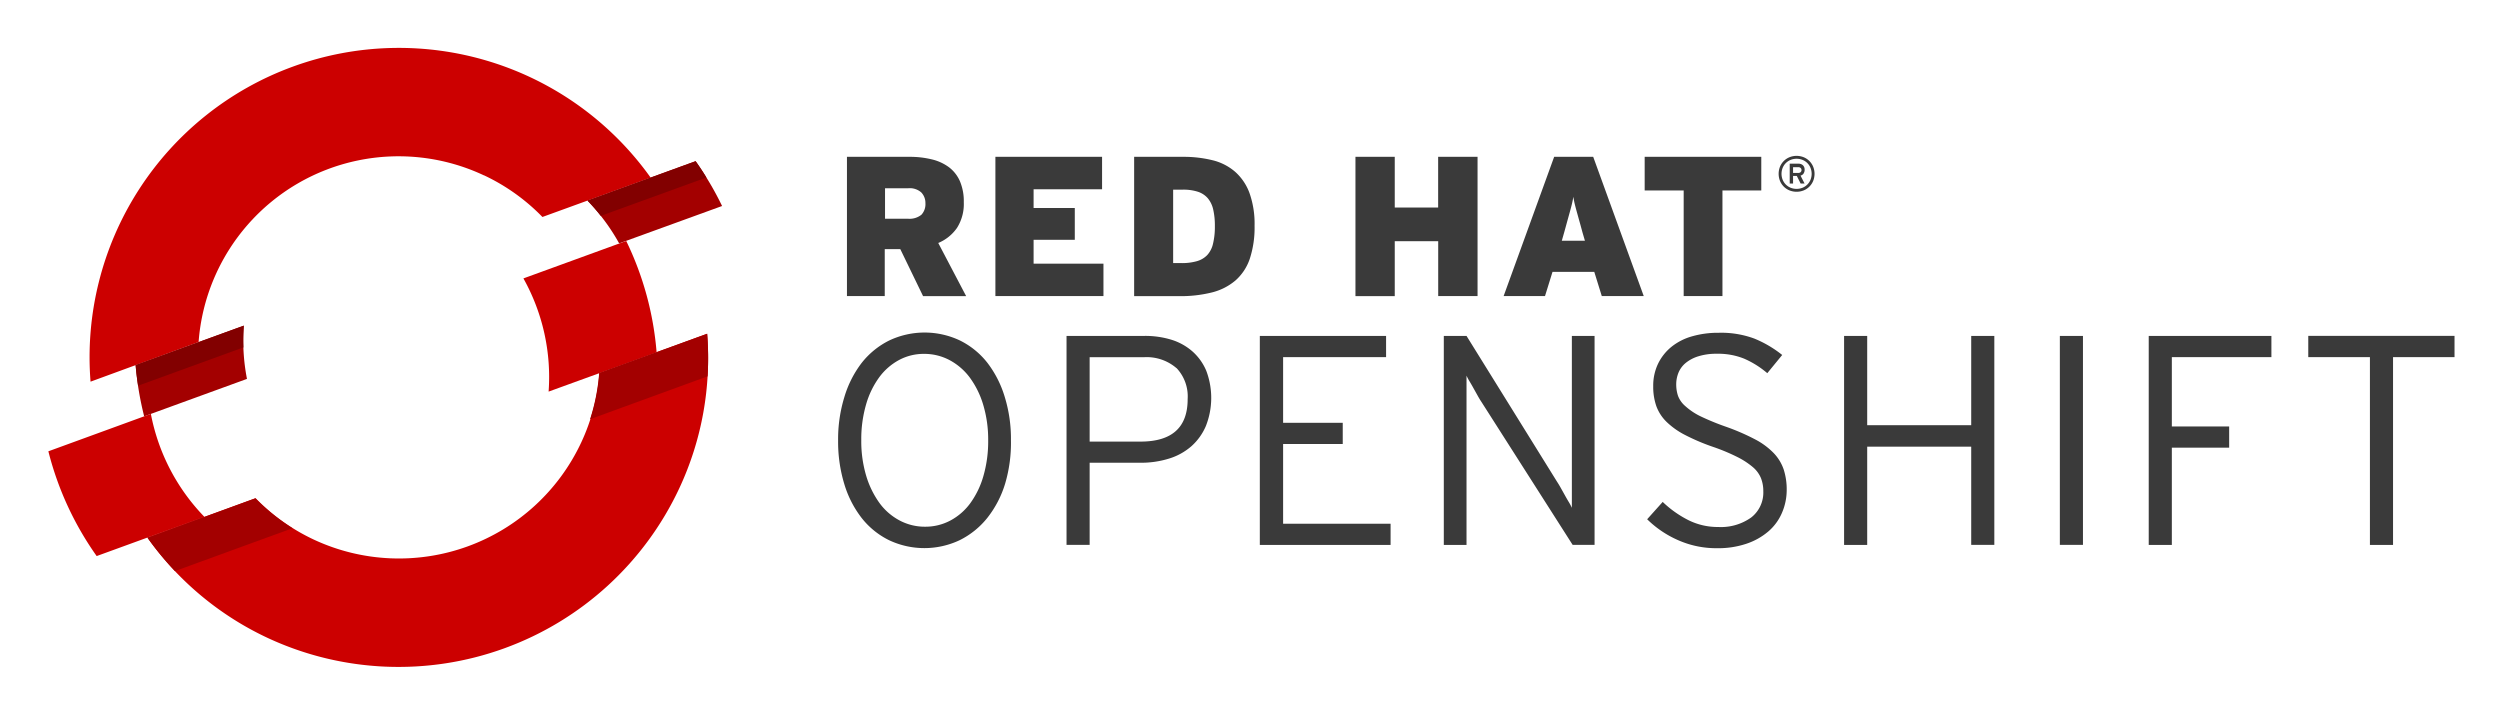 <svg viewBox="-8.32 -8.32 432.64 122.64" xmlns="http://www.w3.org/2000/svg"><title>Red Hat OpenShift</title><defs><style>.cls-1{fill:#a30000}.cls-2{fill:#c00}</style></defs><path d="M33.87 48.03l-18.72 6.82a54.41 54.41 0 0 0 1.48 8.88l17.79-6.48a34.89 34.89 0 0 1-.55-9.22m82.77-20.7a53.48 53.48 0 0 0-4.59-7.76l-18.72 6.82a34.81 34.81 0 0 1 5.5 7.41z" class="cls-1"/><path d="M75.44 22.02a34.57 34.57 0 0 1 10.11 7.21l18.73-6.81A53.52 53.52 0 0 0 7.35 57.73l18.7-6.86a34.7 34.7 0 0 1 49.36-28.85M17.8 63.3L.05 69.78a54.22 54.22 0 0 0 8.36 18.13l18.64-6.79a35 35 0 0 1-9.26-17.81m77.62-7.07a34.24 34.24 0 0 1-3.14 12 34.82 34.82 0 0 1-46.22 16.85 34.46 34.46 0 0 1-10.14-7.2L17.2 84.73a53.06 53.06 0 0 0 20.85 17.37 53.63 53.63 0 0 0 71.18-25.91 53 53 0 0 0 4.82-26.75z" class="cls-2"/><path d="M100.05 33.38l-17.79 6.48a34.93 34.93 0 0 1 4.36 19.59l18.69-6.79a54 54 0 0 0-5.26-19.28" class="cls-2"/><path fill="#820000" d="M33.8 51.8a34.18 34.18 0 0 1 .07-3.76l-18.72 6.81c.09 1.2.25 2.39.43 3.58zm80.12-29.4c-.59-1-1.2-1.9-1.85-2.82l-18.72 6.81a31.55 31.55 0 0 1 2.3 2.65z"/><path d="M17.2 84.73a53.29 53.29 0 0 0 4.76 5.78l20.34-7.42a34.41 34.41 0 0 1-6.42-5.17zm96.85-35.29l-18.68 6.79a34.25 34.25 0 0 1-1.58 8l20.34-7.42a53 53 0 0 0-.07-7.42" class="cls-1"/><path fill="#3a3a3a" d="M151.42 42.92l-3.94-8.13h-2.69v8.13h-6.54v-24.1h10.8a16 16 0 0 1 3.84.43 8.17 8.17 0 0 1 3 1.36 6.08 6.08 0 0 1 1.91 2.43 8.86 8.86 0 0 1 .67 3.63 7.73 7.73 0 0 1-1.17 4.44 7.42 7.42 0 0 1-3.25 2.62l4.83 9.2h-7.49zm-.31-17.94a3 3 0 0 0-2.27-.72h-4v5.27h3.95a3.27 3.27 0 0 0 2.35-.69 2.69 2.69 0 0 0 .69-2 2.62 2.62 0 0 0-.72-1.86zm12.83 17.94v-24.1h18.46v5.61h-11.85v3.24h7.13v5.51h-7.13v4.13h12.09v5.61h-18.7zm44.02-6.45a8.69 8.69 0 0 1-2.48 3.75 10 10 0 0 1-4.08 2.07 22.27 22.27 0 0 1-5.63.64h-7.82V18.82h8.44a20.89 20.89 0 0 1 5.13.59 9.35 9.35 0 0 1 3.91 2 9.11 9.11 0 0 1 2.48 3.67 15.88 15.88 0 0 1 .88 5.68 17.26 17.26 0 0 1-.83 5.71zm-6.32-8.49a4.62 4.62 0 0 0-.95-2 3.85 3.85 0 0 0-1.72-1.12 8.22 8.22 0 0 0-2.62-.36h-1.65v12.71h1.45a9.4 9.4 0 0 0 2.65-.33 4 4 0 0 0 1.81-1.07 4.32 4.32 0 0 0 1-2 12.5 12.5 0 0 0 .31-3 12.23 12.23 0 0 0-.28-2.83zm38.93 14.94v-9.5h-7.52v9.51h-6.8V18.82h6.8v8.78h7.51v-8.78h6.82v24.1h-6.82zm28.31 0l-1.3-4.19h-7.23l-1.3 4.19h-7.16l8.75-24.11h6.75l8.75 24.11h-7.23zm-3.37-11.12q-.31-1.17-.55-2l-.43-1.55q-.19-.69-.33-1.26t-.24-1.26q-.1.62-.24 1.21t-.33 1.27l-.43 1.55-.55 2-.45 1.58h4zm24.25-7.16v18.28h-6.71V24.64h-6.75v-5.82h20.18v5.82h-6.75zm15.7-1.65a3 3 0 0 1-1.64 1.64 3.32 3.32 0 0 1-2.46 0 3 3 0 0 1-1.64-1.64 3.33 3.33 0 0 1 0-2.46 3 3 0 0 1 1.64-1.64 3.32 3.32 0 0 1 2.46 0 3 3 0 0 1 1.64 1.64 3.31 3.31 0 0 1 0 2.46zm-.46-2.26a2.51 2.51 0 0 0-1.38-1.38 2.79 2.79 0 0 0-2.06 0 2.52 2.52 0 0 0-1.38 1.38 2.78 2.78 0 0 0 0 2.06 2.53 2.53 0 0 0 1.38 1.38 2.79 2.79 0 0 0 2.06 0 2.52 2.52 0 0 0 1.38-1.38 2.78 2.78 0 0 0 0-2.06zm-1.2 1a1 1 0 0 1-.53.34l.7 1.37h-.68l-.66-1.31h-.65v1.31h-.58V20h1.48a1.48 1.48 0 0 1 .42.06 1 1 0 0 1 .35.19.89.89 0 0 1 .24.32 1.08 1.08 0 0 1 .09.46 1 1 0 0 1-.18.65zm-.53-1a.61.61 0 0 0-.39-.12h-.9v1h.9a.63.63 0 0 0 .39-.12.5.5 0 0 0 0-.76zM165.63 75.36a18 18 0 0 1-3.07 5.92 14.22 14.22 0 0 1-4.78 3.87 14.3 14.3 0 0 1-12.27 0 13.75 13.75 0 0 1-4.73-3.85 18 18 0 0 1-3-5.89 25.17 25.17 0 0 1-1.06-7.49 24.85 24.85 0 0 1 1.08-7.52 18.29 18.29 0 0 1 3-5.92 14 14 0 0 1 4.75-3.87 14.31 14.31 0 0 1 12.27 0 13.78 13.78 0 0 1 4.73 3.85 18.37 18.37 0 0 1 3 5.89 24.62 24.62 0 0 1 1.08 7.49 24.87 24.87 0 0 1-1 7.52zm-3.8-13.63a15.34 15.34 0 0 0-2.35-4.75 10.53 10.53 0 0 0-3.51-3 9.3 9.3 0 0 0-4.39-1.06 9 9 0 0 0-4.31 1.06 10.34 10.34 0 0 0-3.44 3 14.93 14.93 0 0 0-2.27 4.7 21.5 21.5 0 0 0-.83 6.17 20.89 20.89 0 0 0 .85 6.17 15.69 15.69 0 0 0 2.33 4.75 10.26 10.26 0 0 0 3.49 3 9.29 9.29 0 0 0 4.39 1.06 9.18 9.18 0 0 0 4.34-1.06 10.24 10.24 0 0 0 3.46-3 15 15 0 0 0 2.27-4.7 21.55 21.55 0 0 0 .83-6.17 20.9 20.9 0 0 0-.86-6.17zm38.54 3.66a9.83 9.83 0 0 1-2.51 3.51 10.56 10.56 0 0 1-3.87 2.14 16.26 16.26 0 0 1-5 .72h-8.74v14.21h-4V49.81h13.54a15.46 15.46 0 0 1 4.57.65 10 10 0 0 1 3.64 2 9.24 9.24 0 0 1 2.43 3.38 13.26 13.26 0 0 1-.06 9.55zm-5.09-10a7.89 7.89 0 0 0-5.68-1.89h-9.35v14.6h8.8q8.16 0 8.16-7.34a7.14 7.14 0 0 0-1.93-5.39zm14.42 30.59V49.81h21.85v3.67h-17.82v11.37h10.32v3.67h-10.32v13.79h18.6v3.67H209.7zm54.14 0l-15.79-24.75q-.31-.46-.67-1.11l-.72-1.29q-.36-.65-.7-1.21a8.51 8.51 0 0 1-.49-.93v29.29h-3.93V49.81h3.93l15.65 25.21q.31.47.67 1.11l.72 1.29q.36.65.7 1.21a8.45 8.45 0 0 1 .49.93V49.81h3.93v36.16h-3.82zm36.21-5.53a8.8 8.8 0 0 1-2.35 3.2 11.44 11.44 0 0 1-3.77 2.12 15.33 15.33 0 0 1-5.06.78 16.35 16.35 0 0 1-6.85-1.42 17.81 17.81 0 0 1-5.29-3.59l2.69-3a18.34 18.34 0 0 0 4.44 3.15 11.38 11.38 0 0 0 5.17 1.19 9 9 0 0 0 5.71-1.65 5.47 5.47 0 0 0 2.09-4.55 6.07 6.07 0 0 0-.41-2.27A5.05 5.05 0 0 0 295 72.5a13.42 13.42 0 0 0-2.66-1.73 33.84 33.84 0 0 0-4.13-1.73 36 36 0 0 1-4.93-2.09 13.4 13.4 0 0 1-3.2-2.27 7.35 7.35 0 0 1-1.76-2.71 10.15 10.15 0 0 1-.54-3.46 8.77 8.77 0 0 1 .83-3.87 8.61 8.61 0 0 1 2.3-2.92 10 10 0 0 1 3.57-1.83 16.22 16.22 0 0 1 4.62-.62 16.48 16.48 0 0 1 6.17 1 19.49 19.49 0 0 1 4.83 2.84l-2.58 3.15a16 16 0 0 0-4-2.51 12 12 0 0 0-4.73-.85 10.36 10.36 0 0 0-3.2.44 6.45 6.45 0 0 0-2.2 1.16 4.31 4.31 0 0 0-1.24 1.68 5.37 5.37 0 0 0-.39 2 6.25 6.25 0 0 0 .31 2 4.34 4.34 0 0 0 1.24 1.76 11.19 11.19 0 0 0 2.67 1.79 43.4 43.4 0 0 0 4.42 1.81 38 38 0 0 1 5 2.17 12.55 12.55 0 0 1 3.23 2.38 7.68 7.68 0 0 1 1.73 2.84 11.29 11.29 0 0 1 .52 3.57 9.94 9.94 0 0 1-.83 3.95zm32.76 5.53v-17h-18v17h-4V49.81h4v15.45h18V49.81h4v36.16h-4zm15.34 0V49.81h4v36.16h-4zm19.38-32.5v12h9.92v3.67h-9.92v16.84h-4V49.81h21.23v3.67h-17.2zm38.28 0v32.5h-4v-32.5h-10.67v-3.67h25.31v3.67h-10.64z"/></svg>